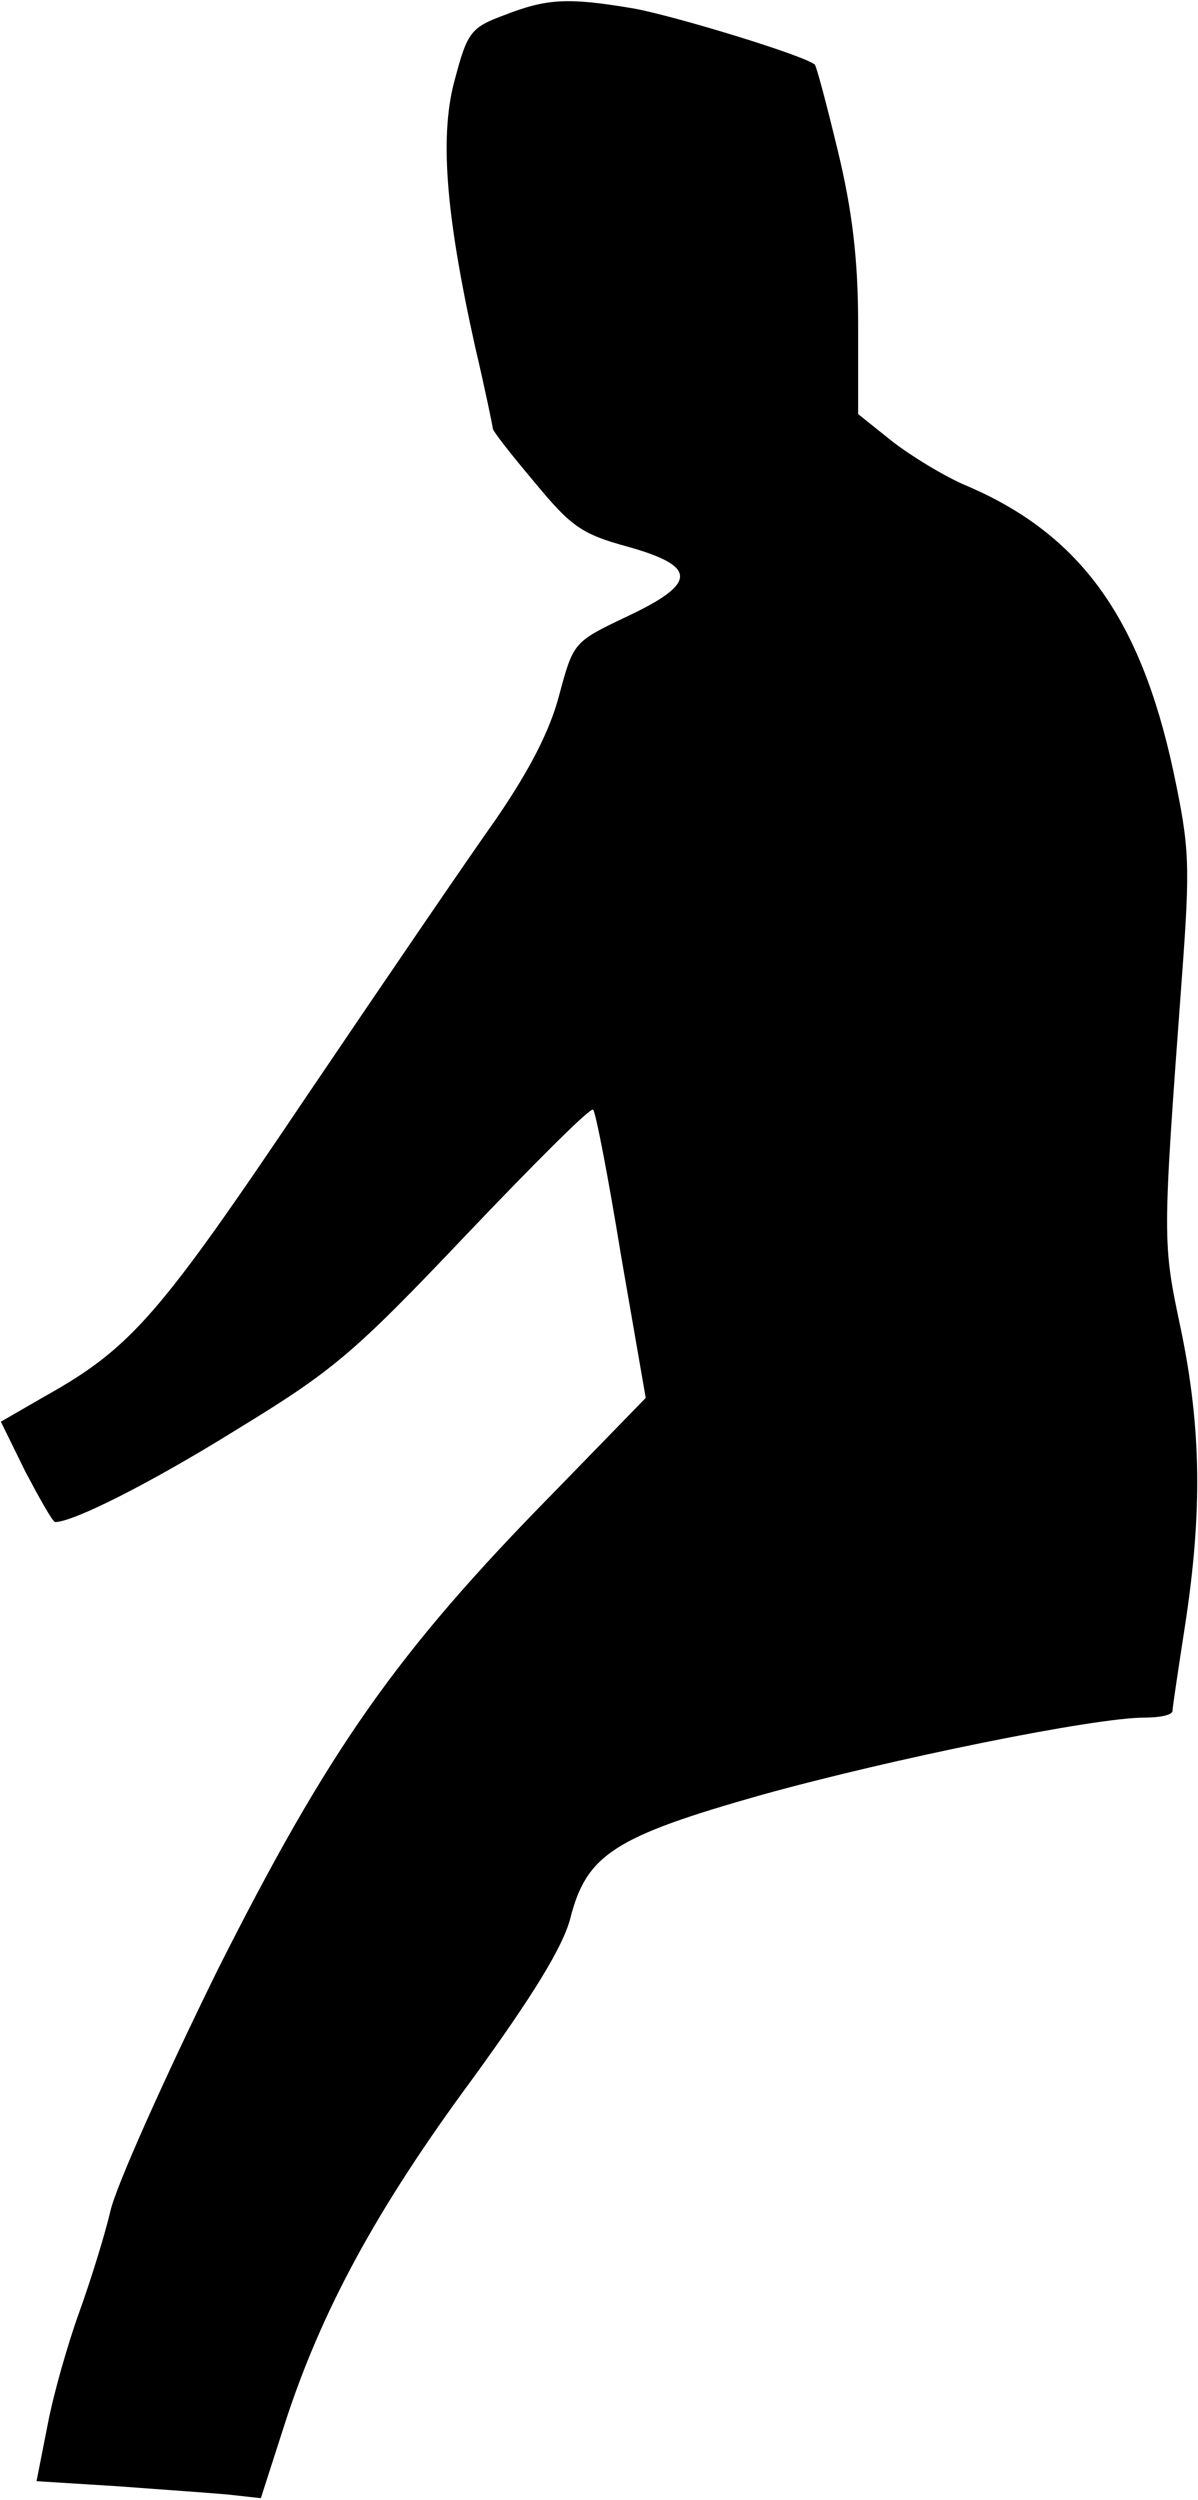<?xml version="1.0" standalone="no"?>
<!DOCTYPE svg PUBLIC "-//W3C//DTD SVG 20010904//EN"
 "http://www.w3.org/TR/2001/REC-SVG-20010904/DTD/svg10.dtd">
<svg version="1.0" xmlns="http://www.w3.org/2000/svg"
 width="141pt" height="294pt" viewBox="0 0 141 294"
 preserveAspectRatio="xMidYMid meet">
<g transform="translate(0,294) scale(0.1,-0.1)"
fill="#000000" stroke="none">
<path fill="#000000" stroke="none" d="M593 2922 c-38 -14 -43 -20 -57 -73
-19 -66 -12 -158 23 -316 12 -51 21 -95 21 -97 0 -3 22 -31 49 -63 43 -52 55
-61 110 -76 82 -23 82 -43 -1 -82 -63 -30 -63 -30 -80 -93 -11 -42 -35 -88
-74 -145 -32 -45 -133 -193 -225 -329 -171 -254 -204 -293 -306 -350 l-52 -30
29 -59 c17 -32 32 -59 35 -59 21 0 111 45 214 109 113 69 137 89 269 228 80
84 147 151 150 148 3 -2 18 -80 33 -172 l29 -167 -108 -111 c-185 -188 -265
-302 -396 -562 -62 -126 -119 -253 -126 -283 -7 -30 -24 -84 -37 -120 -13 -36
-30 -95 -37 -132 l-13 -66 96 -6 c53 -4 112 -8 132 -10 l36 -4 28 87 c43 133
108 253 221 406 72 99 106 155 115 188 19 76 52 97 225 146 155 43 392 91 451
91 18 0 33 3 33 8 0 4 7 50 15 102 20 131 19 230 -5 346 -22 104 -22 102 1
414 10 135 9 153 -10 243 -39 181 -110 279 -244 336 -26 11 -65 35 -87 52
l-40 32 0 106 c0 76 -7 134 -24 204 -13 54 -25 99 -27 101 -13 11 -164 57
-213 66 -77 13 -102 12 -153 -8z"/>
</g>
</svg>
